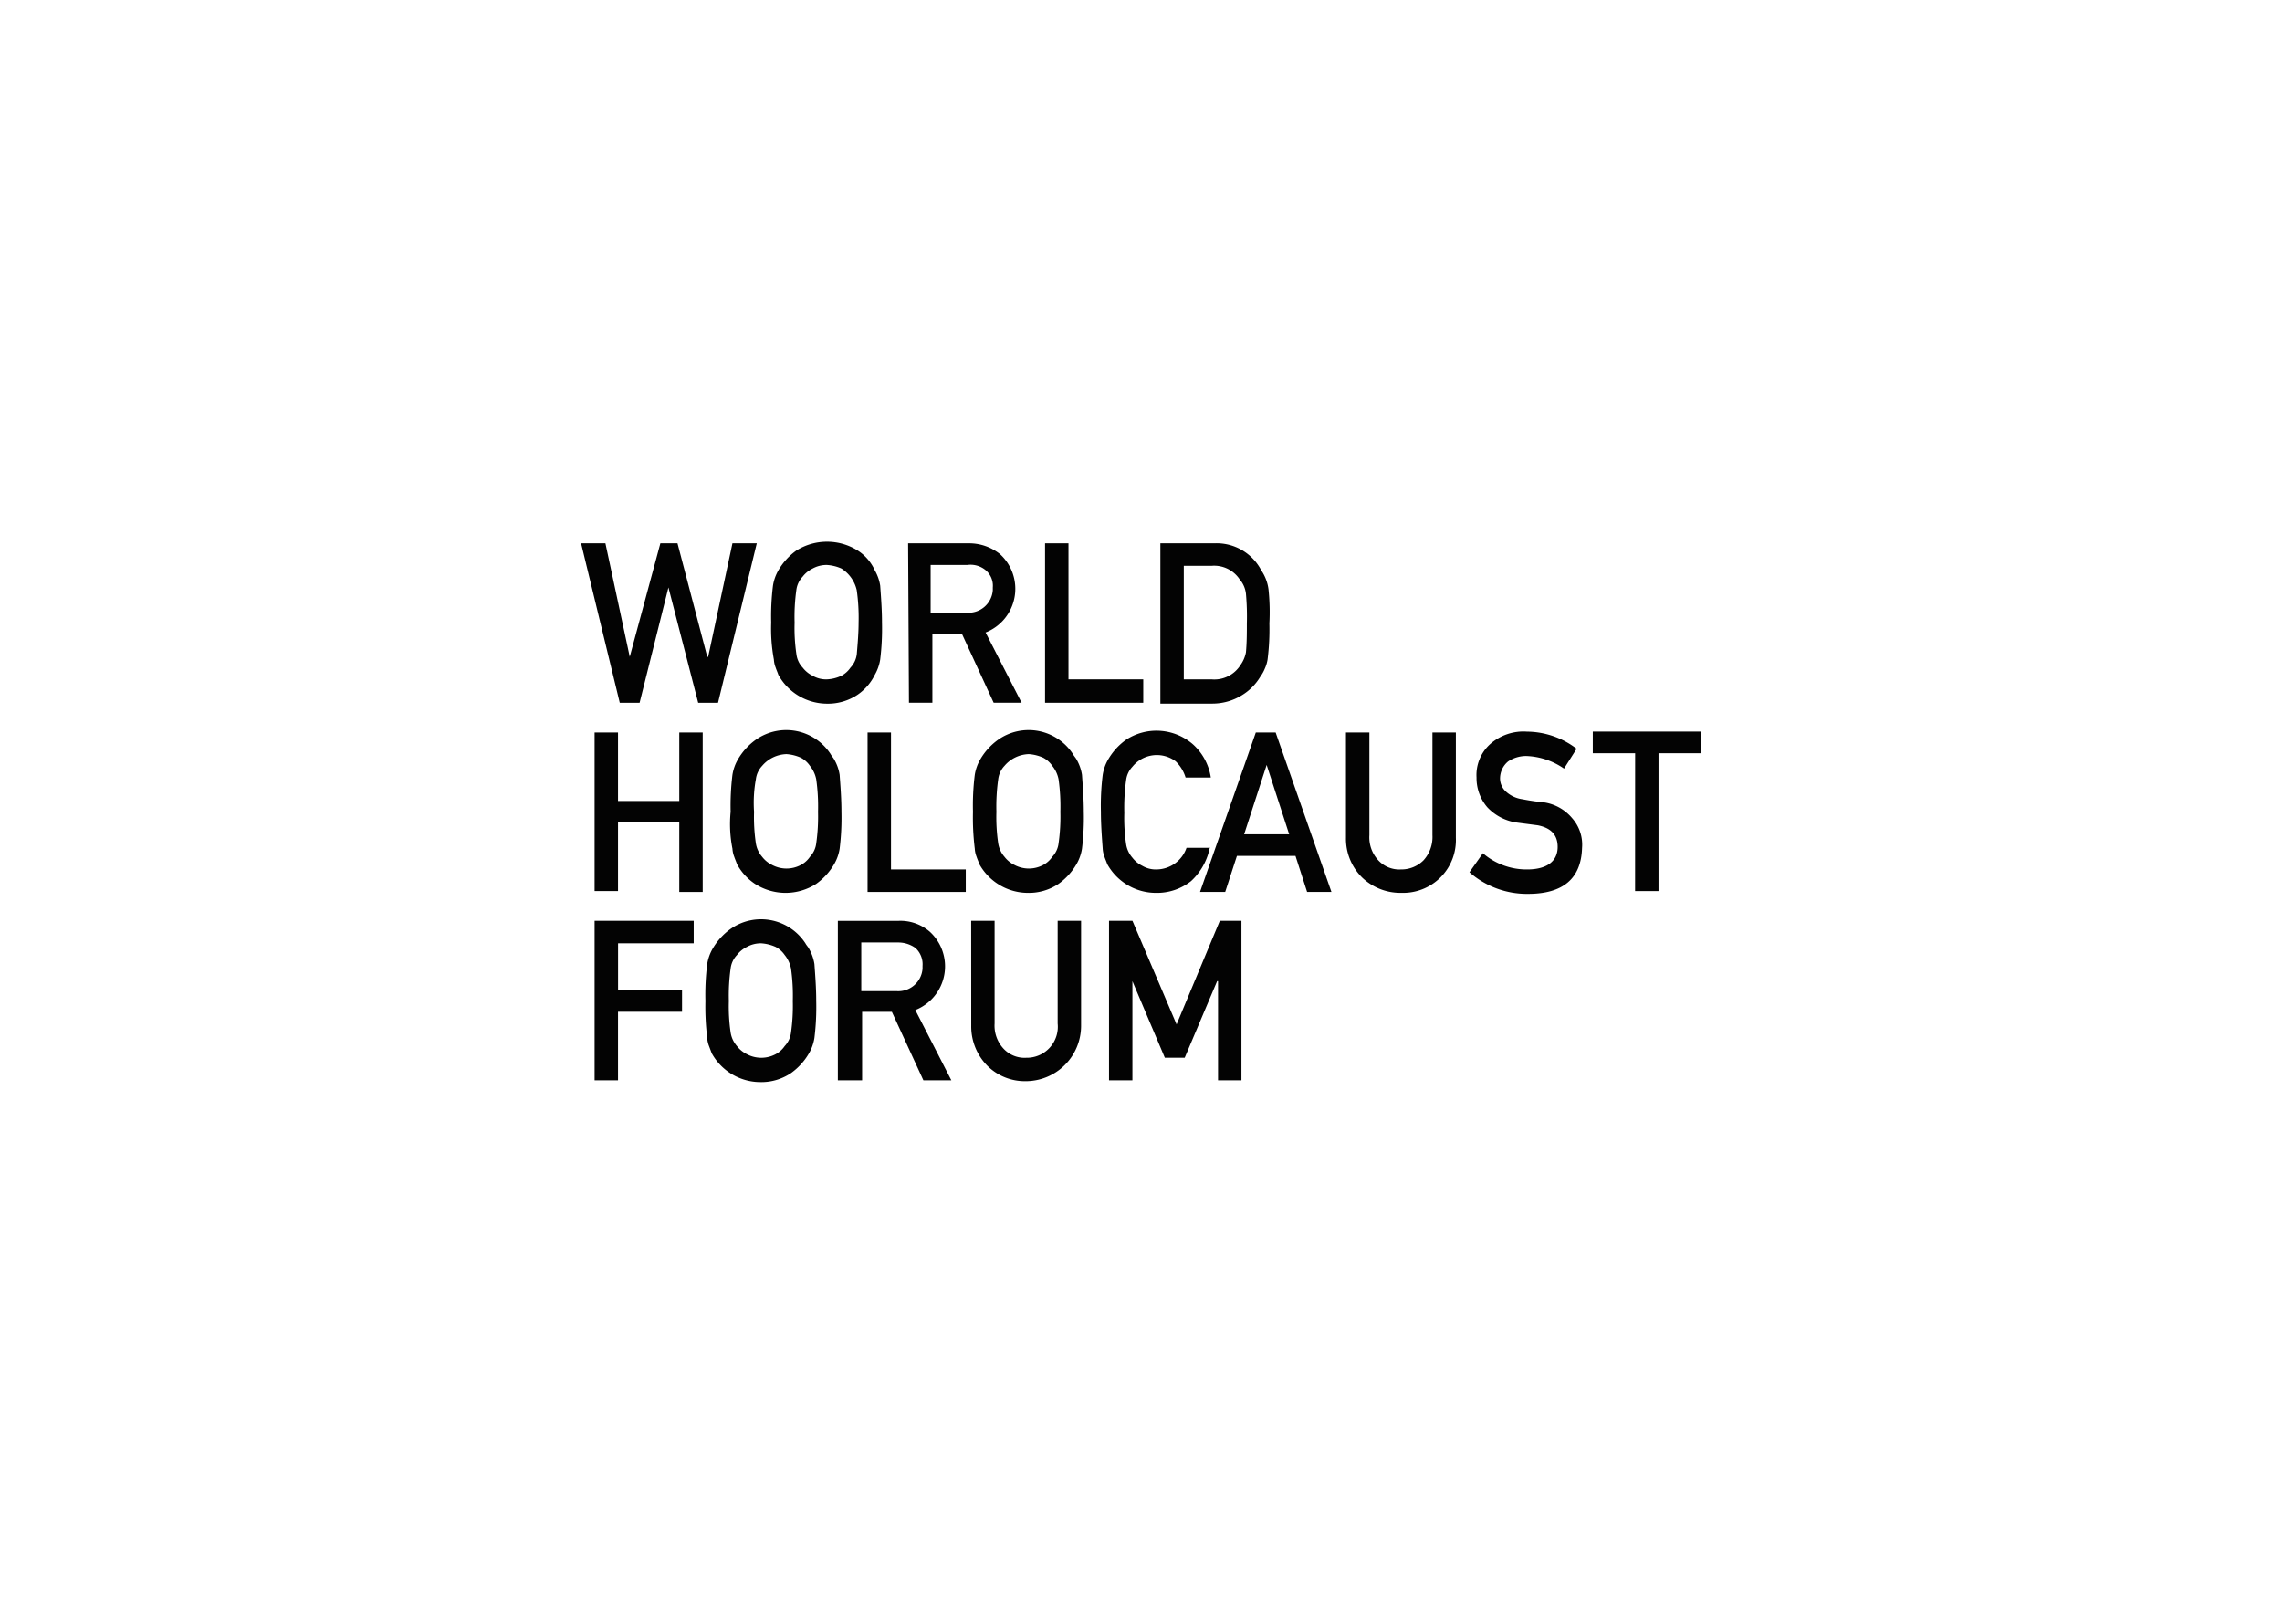 <svg xmlns="http://www.w3.org/2000/svg" width="184.047" height="130.933" viewBox="0 0 184.047 130.933"><rect width="184.047" height="130.933" fill="none"/><path d="M64.5,60.3h1.962l1.962,9.155h0l2.47-9.155h1.381l2.4,9.155h.073L76.707,60.3h1.962L75.544,73.161h-1.6l-2.4-9.3h0l-2.325,9.3h-1.6Z" transform="translate(-17.634 -16.486)" fill="#030303"/><path d="M85.6,66.646a19.967,19.967,0,0,1,.145-2.979,3.578,3.578,0,0,1,.436-1.235,5.11,5.11,0,0,1,1.453-1.6,4.662,4.662,0,0,1,4.941,0,3.7,3.7,0,0,1,1.381,1.6,3.577,3.577,0,0,1,.436,1.235c.073,1.017.145,1.962.145,2.979a20.458,20.458,0,0,1-.145,2.979,3.578,3.578,0,0,1-.436,1.235,4.17,4.17,0,0,1-1.381,1.6,4.278,4.278,0,0,1-2.47.727,4.493,4.493,0,0,1-3.924-2.325c-.073-.218-.145-.363-.218-.581a2.122,2.122,0,0,1-.145-.654A13.721,13.721,0,0,1,85.6,66.646Zm1.889,0a14.516,14.516,0,0,0,.145,2.543,1.909,1.909,0,0,0,.509,1.09,2.271,2.271,0,0,0,.8.654,2.132,2.132,0,0,0,1.163.291,3.046,3.046,0,0,0,1.163-.291,2.061,2.061,0,0,0,.727-.654,1.909,1.909,0,0,0,.509-1.09c.073-.872.145-1.744.145-2.543A15.8,15.8,0,0,0,92.5,64.03a2.8,2.8,0,0,0-1.235-1.744A3.42,3.42,0,0,0,90.1,62a2.3,2.3,0,0,0-1.163.291,2.271,2.271,0,0,0-.8.654,1.909,1.909,0,0,0-.509,1.09A15.794,15.794,0,0,0,87.489,66.646Z" transform="translate(-23.403 -16.438)" fill="#030303"/><path d="M100.8,60.3h4.868a4,4,0,0,1,2.543.872,3.787,3.787,0,0,1-1.163,6.321l2.906,5.667H107.7l-2.543-5.522h-2.4v5.522h-1.889Zm1.889,5.595h2.834a1.96,1.96,0,0,0,2.107-1.816V63.86a1.634,1.634,0,0,0-.654-1.453,1.906,1.906,0,0,0-1.381-.363h-2.979v3.851Z" transform="translate(-27.559 -16.486)" fill="#030303"/><path d="M116,60.3h1.889V71.272h6.031v1.889H116Z" transform="translate(-31.715 -16.486)" fill="#030303"/><path d="M128.8,60.3h4.36a4.061,4.061,0,0,1,3.778,2.18A3.525,3.525,0,0,1,137.519,64a17.532,17.532,0,0,1,.073,2.761,19.477,19.477,0,0,1-.145,2.906,2.769,2.769,0,0,1-.218.727,2.945,2.945,0,0,1-.363.654,4.382,4.382,0,0,1-1.526,1.526,4.508,4.508,0,0,1-2.325.654H128.8Zm1.889,10.972h2.252a2.493,2.493,0,0,0,2.325-1.163,2.547,2.547,0,0,0,.436-1.017c.073-.8.073-1.6.073-2.325a20.58,20.58,0,0,0-.073-2.4,2.128,2.128,0,0,0-.509-1.163,2.465,2.465,0,0,0-2.252-1.09h-2.252Z" transform="translate(-35.214 -16.485)" fill="#030303"/><path d="M72.83,88.493H67.889v5.595H66V81.3h1.889v5.522H72.83V81.3h1.889V94.161H72.83Z" transform="translate(-18.045 -22.228)" fill="#030303"/><path d="M81.084,87.621a20.457,20.457,0,0,1,.145-2.979,3.577,3.577,0,0,1,.436-1.235,5.11,5.11,0,0,1,1.453-1.6,4.268,4.268,0,0,1,6.031,1.163c.073.145.218.291.291.436a3.577,3.577,0,0,1,.436,1.235c.073,1.017.145,1.962.145,2.979a20.457,20.457,0,0,1-.145,2.979,3.578,3.578,0,0,1-.436,1.235,5.11,5.11,0,0,1-1.453,1.6,4.563,4.563,0,0,1-4.941,0,4.425,4.425,0,0,1-1.453-1.6c-.073-.218-.145-.363-.218-.581a2.122,2.122,0,0,1-.145-.654A10.145,10.145,0,0,1,81.084,87.621Zm1.889,0a14.516,14.516,0,0,0,.145,2.543,2.155,2.155,0,0,0,.509,1.09,2.271,2.271,0,0,0,.8.654,2.47,2.47,0,0,0,2.325,0,2.061,2.061,0,0,0,.727-.654,1.909,1.909,0,0,0,.509-1.09,15.364,15.364,0,0,0,.145-2.543,15.8,15.8,0,0,0-.145-2.616,2.47,2.47,0,0,0-.509-1.09,2.061,2.061,0,0,0-.727-.654,3.42,3.42,0,0,0-1.163-.291,2.671,2.671,0,0,0-1.962.945,1.909,1.909,0,0,0-.509,1.09A10.552,10.552,0,0,0,82.973,87.621Z" transform="translate(-22.157 -22.155)" fill="#030303"/><path d="M96.3,81.3h1.889V92.344h6.031v1.816H96.3Z" transform="translate(-26.329 -22.228)" fill="#030303"/><path d="M108,87.621a19.965,19.965,0,0,1,.145-2.979,3.577,3.577,0,0,1,.436-1.235,5.11,5.11,0,0,1,1.453-1.6,4.268,4.268,0,0,1,6.031,1.163c.073.145.218.291.291.436a3.577,3.577,0,0,1,.436,1.235c.073,1.017.145,1.962.145,2.979a20.456,20.456,0,0,1-.145,2.979,3.577,3.577,0,0,1-.436,1.235,5.11,5.11,0,0,1-1.453,1.6,4.278,4.278,0,0,1-2.47.727,4.493,4.493,0,0,1-3.924-2.325c-.073-.218-.145-.363-.218-.581a2.121,2.121,0,0,1-.145-.654A20.456,20.456,0,0,1,108,87.621Zm1.889,0a14.517,14.517,0,0,0,.145,2.543,2.155,2.155,0,0,0,.509,1.09,2.271,2.271,0,0,0,.8.654,2.47,2.47,0,0,0,2.325,0,2.061,2.061,0,0,0,.727-.654,1.909,1.909,0,0,0,.509-1.09,15.363,15.363,0,0,0,.145-2.543,15.794,15.794,0,0,0-.145-2.616,2.47,2.47,0,0,0-.509-1.09,2.061,2.061,0,0,0-.727-.654,3.42,3.42,0,0,0-1.163-.291,2.671,2.671,0,0,0-1.962.945,1.909,1.909,0,0,0-.509,1.09,15.8,15.8,0,0,0-.145,2.616Z" transform="translate(-29.528 -22.155)" fill="#030303"/><path d="M130.992,90.473a4.974,4.974,0,0,1-1.526,2.761,4.444,4.444,0,0,1-2.834.945,4.493,4.493,0,0,1-3.924-2.325c-.073-.218-.145-.363-.218-.581a2.122,2.122,0,0,1-.145-.654c-.073-1.017-.145-1.962-.145-2.979a19.966,19.966,0,0,1,.145-2.979,3.578,3.578,0,0,1,.436-1.235,5.11,5.11,0,0,1,1.453-1.6,4.483,4.483,0,0,1,5.377.363,4.5,4.5,0,0,1,1.453,2.688H129.03a3.04,3.04,0,0,0-.8-1.308,2.533,2.533,0,0,0-3.488.436,1.909,1.909,0,0,0-.509,1.09,15.8,15.8,0,0,0-.145,2.616,14.516,14.516,0,0,0,.145,2.543,2.155,2.155,0,0,0,.509,1.09,2.271,2.271,0,0,0,.8.654,2.132,2.132,0,0,0,1.163.291,2.578,2.578,0,0,0,2.4-1.744h1.889Z" transform="translate(-33.41 -22.173)" fill="#030303"/><path d="M140.9,91.254h-4.723l-.945,2.906H133.2L137.7,81.3h1.6l4.5,12.861h-1.962Zm-.509-1.744-1.816-5.595h0l-1.816,5.595Z" transform="translate(-36.417 -22.228)" fill="#030303"/><path d="M149.4,81.3h1.889v8.283a2.72,2.72,0,0,0,.727,2.034,2.306,2.306,0,0,0,1.816.727,2.522,2.522,0,0,0,1.816-.727,2.8,2.8,0,0,0,.727-2.034V81.3h1.889v8.5a4.252,4.252,0,0,1-4.142,4.432h-.291A4.455,4.455,0,0,1,150.708,93a4.388,4.388,0,0,1-1.308-3.2V81.3Z" transform="translate(-40.846 -22.228)" fill="#030303"/><path d="M164.19,91.006a5.392,5.392,0,0,0,3.56,1.308c1.6,0,2.47-.654,2.47-1.816,0-.945-.509-1.526-1.6-1.744l-1.671-.218a4.034,4.034,0,0,1-2.4-1.235,3.612,3.612,0,0,1-.872-2.4,3.362,3.362,0,0,1,1.09-2.688A4.044,4.044,0,0,1,167.75,81.2a6.656,6.656,0,0,1,4,1.381l-1.017,1.6a5.676,5.676,0,0,0-3.052-1.017,2.62,2.62,0,0,0-1.453.436,1.789,1.789,0,0,0-.654,1.381,1.435,1.435,0,0,0,.436,1.017,2.455,2.455,0,0,0,1.381.654c.363.073.8.145,1.381.218a3.662,3.662,0,0,1,2.616,1.308,3.218,3.218,0,0,1,.8,2.4q-.109,3.706-4.36,3.706a7.038,7.038,0,0,1-4.723-1.744Z" transform="translate(-44.592 -22.197)" fill="#030303"/><path d="M180.215,82.944H176.8V81.2h8.719v1.744H182.1V94.061h-1.889Z" transform="translate(-48.338 -22.2)" fill="#030303"/><path d="M66.073,102.2h7.92v1.816h-6.1v3.778h5.159v1.744H67.889v5.522H66V102.2Z" transform="translate(-18.045 -27.942)" fill="#030303"/><path d="M78.3,108.621a19.966,19.966,0,0,1,.145-2.979,3.578,3.578,0,0,1,.436-1.235,5.11,5.11,0,0,1,1.453-1.6,4.268,4.268,0,0,1,6.031,1.163c.073.145.218.291.291.436a3.578,3.578,0,0,1,.436,1.235c.073,1.017.145,1.962.145,2.979a20.457,20.457,0,0,1-.145,2.979,3.578,3.578,0,0,1-.436,1.235,5.11,5.11,0,0,1-1.453,1.6,4.278,4.278,0,0,1-2.47.727,4.493,4.493,0,0,1-3.924-2.325l-.218-.581a2.122,2.122,0,0,1-.145-.654A20.959,20.959,0,0,1,78.3,108.621Zm1.889,0a14.516,14.516,0,0,0,.145,2.543,2.155,2.155,0,0,0,.509,1.09,2.271,2.271,0,0,0,.8.654,2.47,2.47,0,0,0,2.325,0,2.061,2.061,0,0,0,.727-.654,1.909,1.909,0,0,0,.509-1.09,15.364,15.364,0,0,0,.145-2.543,15.8,15.8,0,0,0-.145-2.616,2.47,2.47,0,0,0-.509-1.09,2.061,2.061,0,0,0-.727-.654,3.42,3.42,0,0,0-1.163-.291,2.3,2.3,0,0,0-1.163.291,2.271,2.271,0,0,0-.8.654,1.909,1.909,0,0,0-.509,1.09A15.8,15.8,0,0,0,80.189,108.621Z" transform="translate(-21.407 -27.896)" fill="#030303"/><path d="M93,102.2h4.868a3.624,3.624,0,0,1,2.543.872,3.787,3.787,0,0,1-1.163,6.321l2.906,5.667H99.9l-2.543-5.522h-2.4v5.522H93Zm1.889,5.667h2.834a1.96,1.96,0,0,0,2.107-1.816v-.218a1.772,1.772,0,0,0-.581-1.453,2.392,2.392,0,0,0-1.381-.436H94.889Z" transform="translate(-25.426 -27.938)" fill="#030303"/><path d="M107.8,102.2h1.889v8.283a2.72,2.72,0,0,0,.727,2.034,2.306,2.306,0,0,0,1.816.727,2.5,2.5,0,0,0,2.543-2.761V102.2h1.889v8.5a4.466,4.466,0,0,1-4.5,4.432,4.283,4.283,0,0,1-3.052-1.235,4.508,4.508,0,0,1-1.308-3.2Z" transform="translate(-29.473 -27.942)" fill="#030303"/><path d="M123.245,102.2h1.744l3.56,8.356,3.488-8.356h1.744v12.861h-1.889v-7.993h-.073l-2.616,6.176h-1.6l-2.616-6.176h0v7.993H123.1V102.2Z" transform="translate(-33.656 -27.942)" fill="#030303"/></svg>